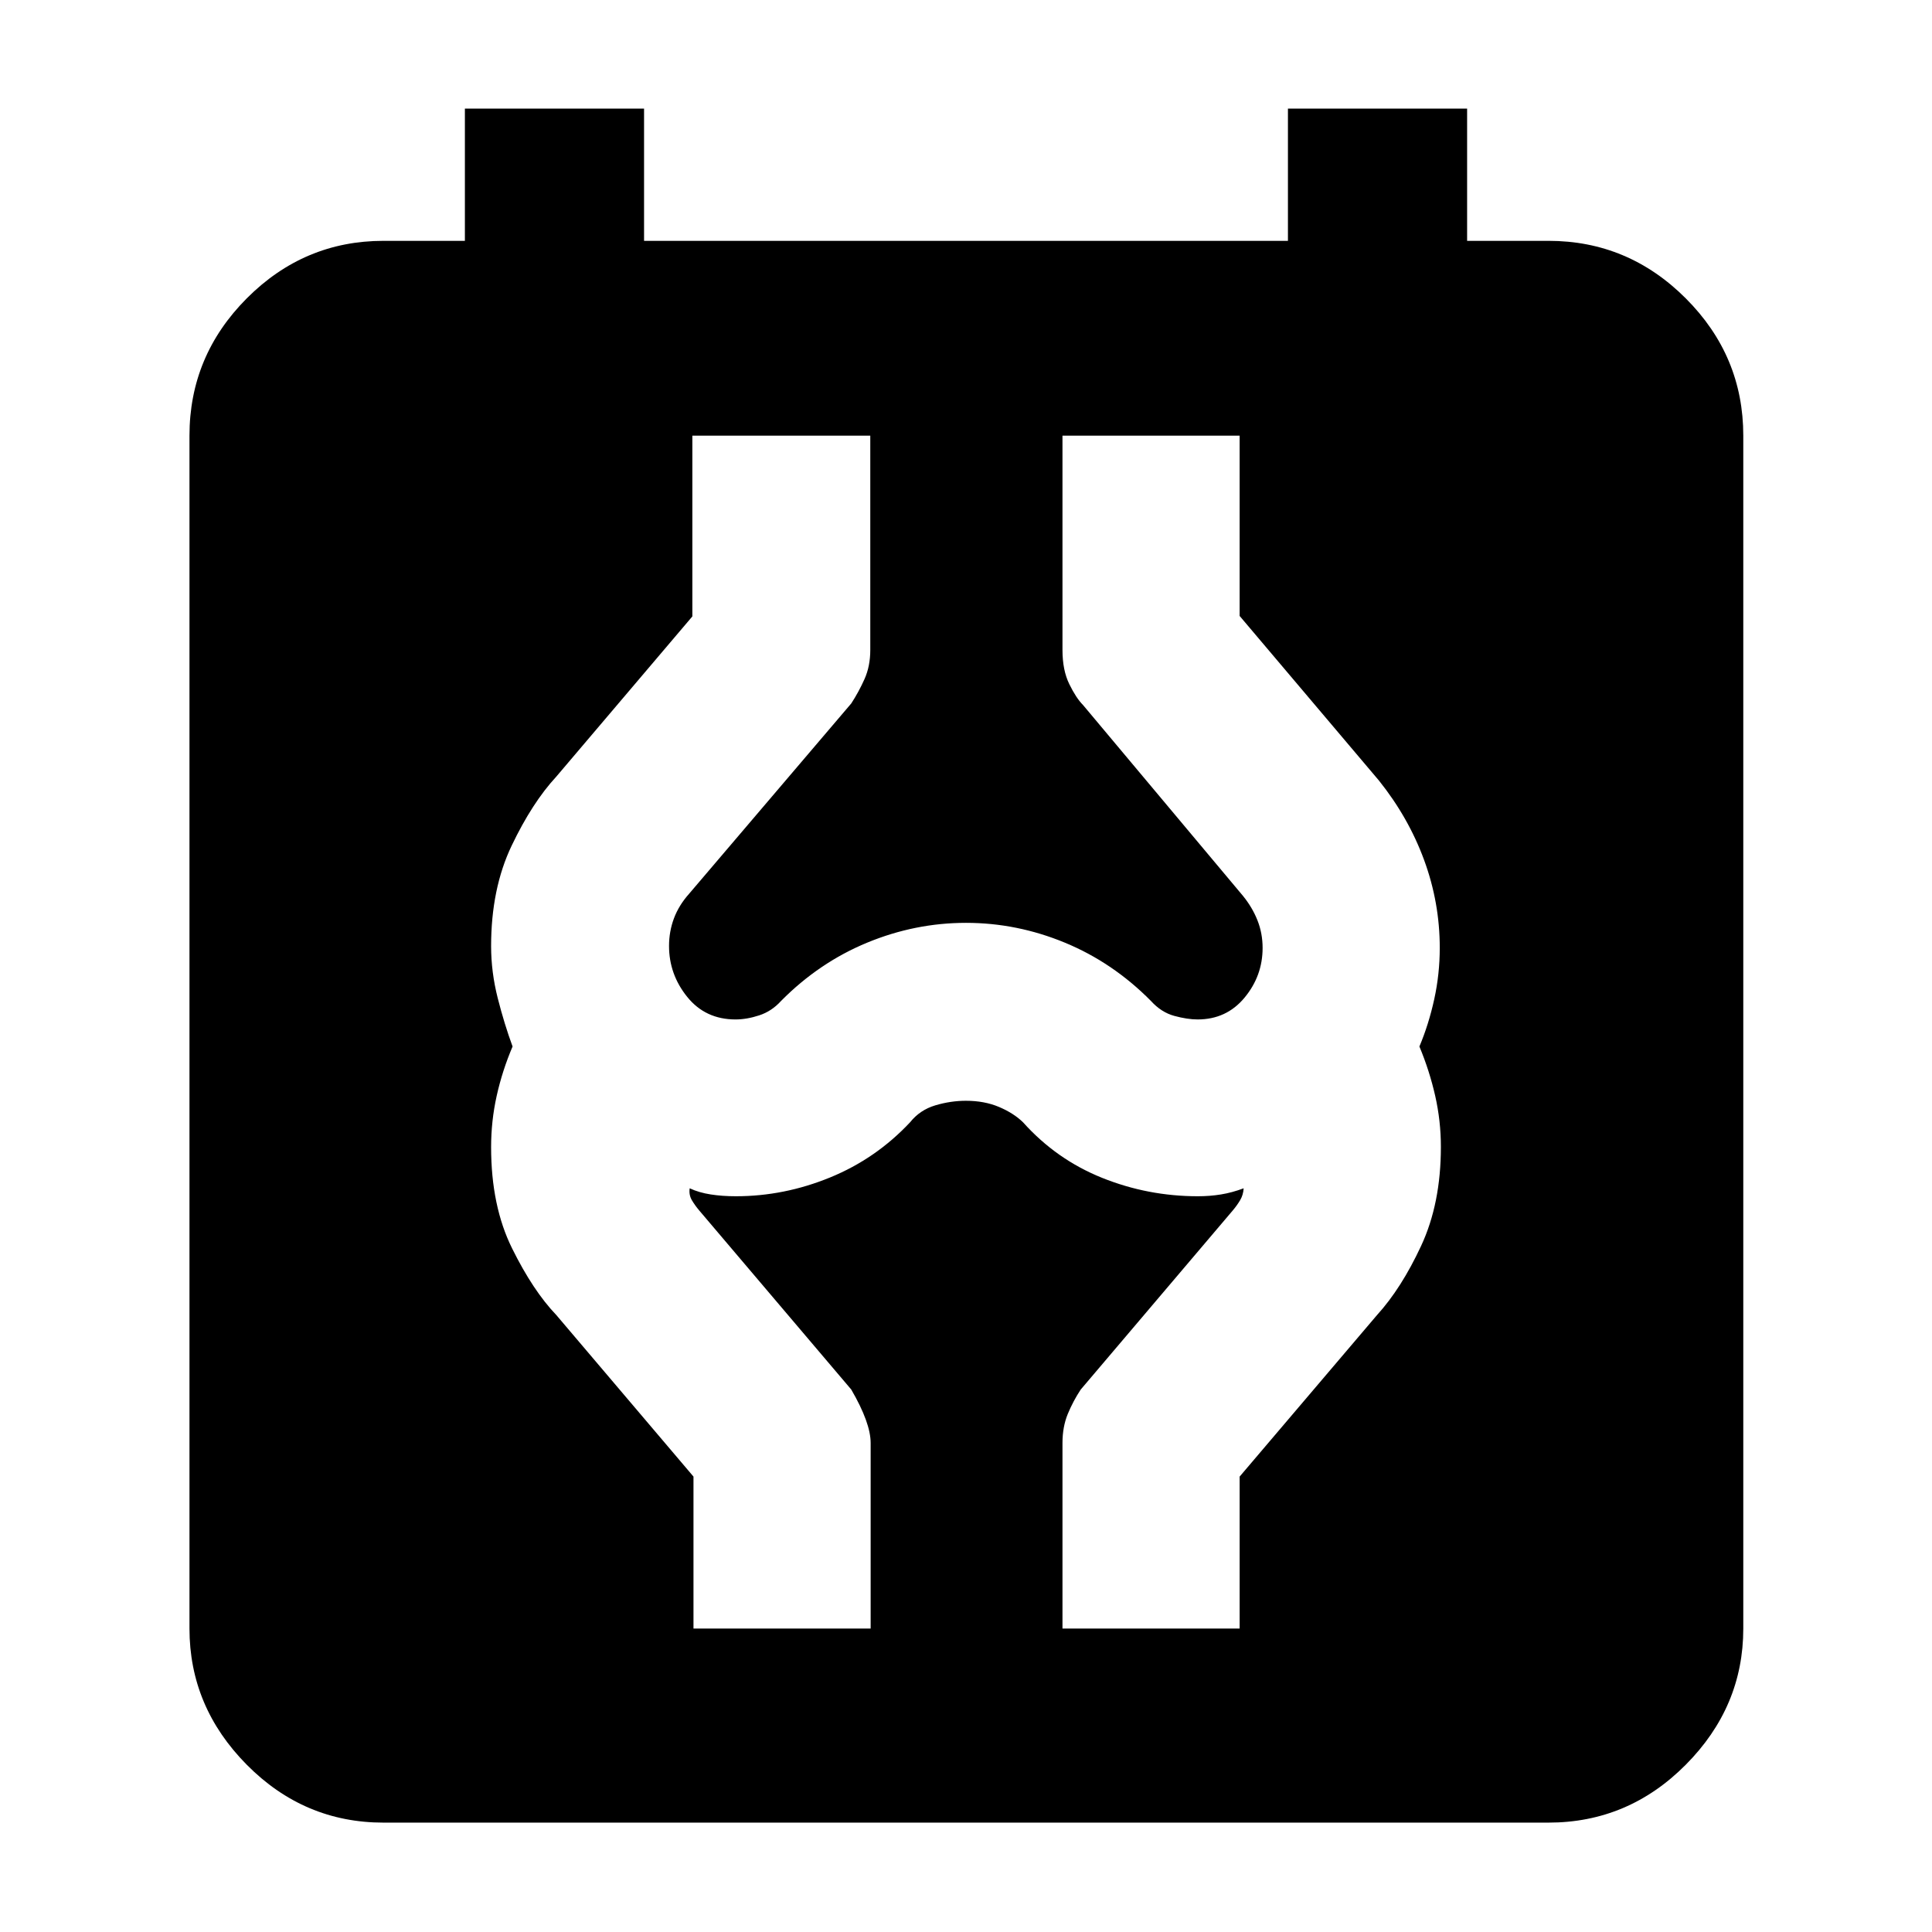 <svg xmlns="http://www.w3.org/2000/svg" height="40" viewBox="0 -960 960 960" width="40"><path d="M190.58-54.35q-39.48 0-67.96-28.76-28.47-28.76-28.47-67.67v-592.74q0-39.64 28.47-68.23 28.48-28.58 67.96-28.58H231v-65.7h89.03v65.7h319.94v-65.7H729v65.7h40.42q39.64 0 68.22 28.58 28.59 28.59 28.59 68.23v592.74q0 38.91-28.59 67.67-28.58 28.76-68.22 28.76H190.58Zm154.01-96.43h88.03V-243q0-9.96-9.63-26.54l-75.48-88.91q-2.12-2.49-3.7-5.14-1.58-2.64-1.11-5.95 4.66 2.16 10.43 3.05 5.77.9 12.54.9 23.98 0 46.78-9.33 22.81-9.33 39.77-27.43 4.91-6.14 12.54-8.41 7.63-2.27 15.21-2.27 9.17 0 16.44 3.07 7.27 3.08 11.92 7.61 16.54 18.47 39.29 27.61 22.76 9.15 47.61 9.15 5.98 0 11.48-.9 5.49-.89 11.26-3.05-.2 3.31-1.78 5.95-1.58 2.65-3.7 5.14l-75.48 88.91q-3.8 5.74-6.44 12.14-2.63 6.41-2.63 14.4v92.22h88.03v-75.51l68.25-80.25q12.1-13.29 21.92-34.38 9.83-21.09 9.83-49.21 0-12.87-2.83-25.37-2.84-12.5-7.84-24.5 4.63-11 7.37-23.5t2.74-25.5q0-22.5-7.77-43.65-7.76-21.15-22.48-39.54l-69.19-81.75v-89.58h-88.03V-637q0 10.02 3.39 16.94 3.38 6.92 6.81 10.37l79.44 94.79q4.68 5.74 7.24 12.2 2.56 6.45 2.56 13.72 0 13.89-8.98 24.72-8.97 10.82-23.32 10.82-5.07 0-11.56-1.76t-11.66-7.47q-18.88-19.07-42.72-28.92-23.83-9.85-49.13-9.85-25.31 0-49.14 9.85-23.84 9.85-42.73 28.92-4.65 5.15-10.87 7.19-6.21 2.04-11.78 2.04-14.97 0-24.01-11.2-9.04-11.2-9.04-25.33 0-7.15 2.43-13.67t7.55-12.26l80.57-94.56q3.75-5.76 6.6-12.15 2.85-6.4 2.85-14.39v-106.52h-88.41v89.81l-67.58 79.58q-12 12.96-22.21 34.34-10.21 21.37-10.21 49.93 0 12.86 3.3 25.86 3.31 13 7.37 24-5.11 12-7.89 24.5-2.78 12.5-2.78 25.5 0 29.27 10.43 50.32 10.42 21.06 21.99 33.14l68.14 80.25v75.51Z"/></svg>